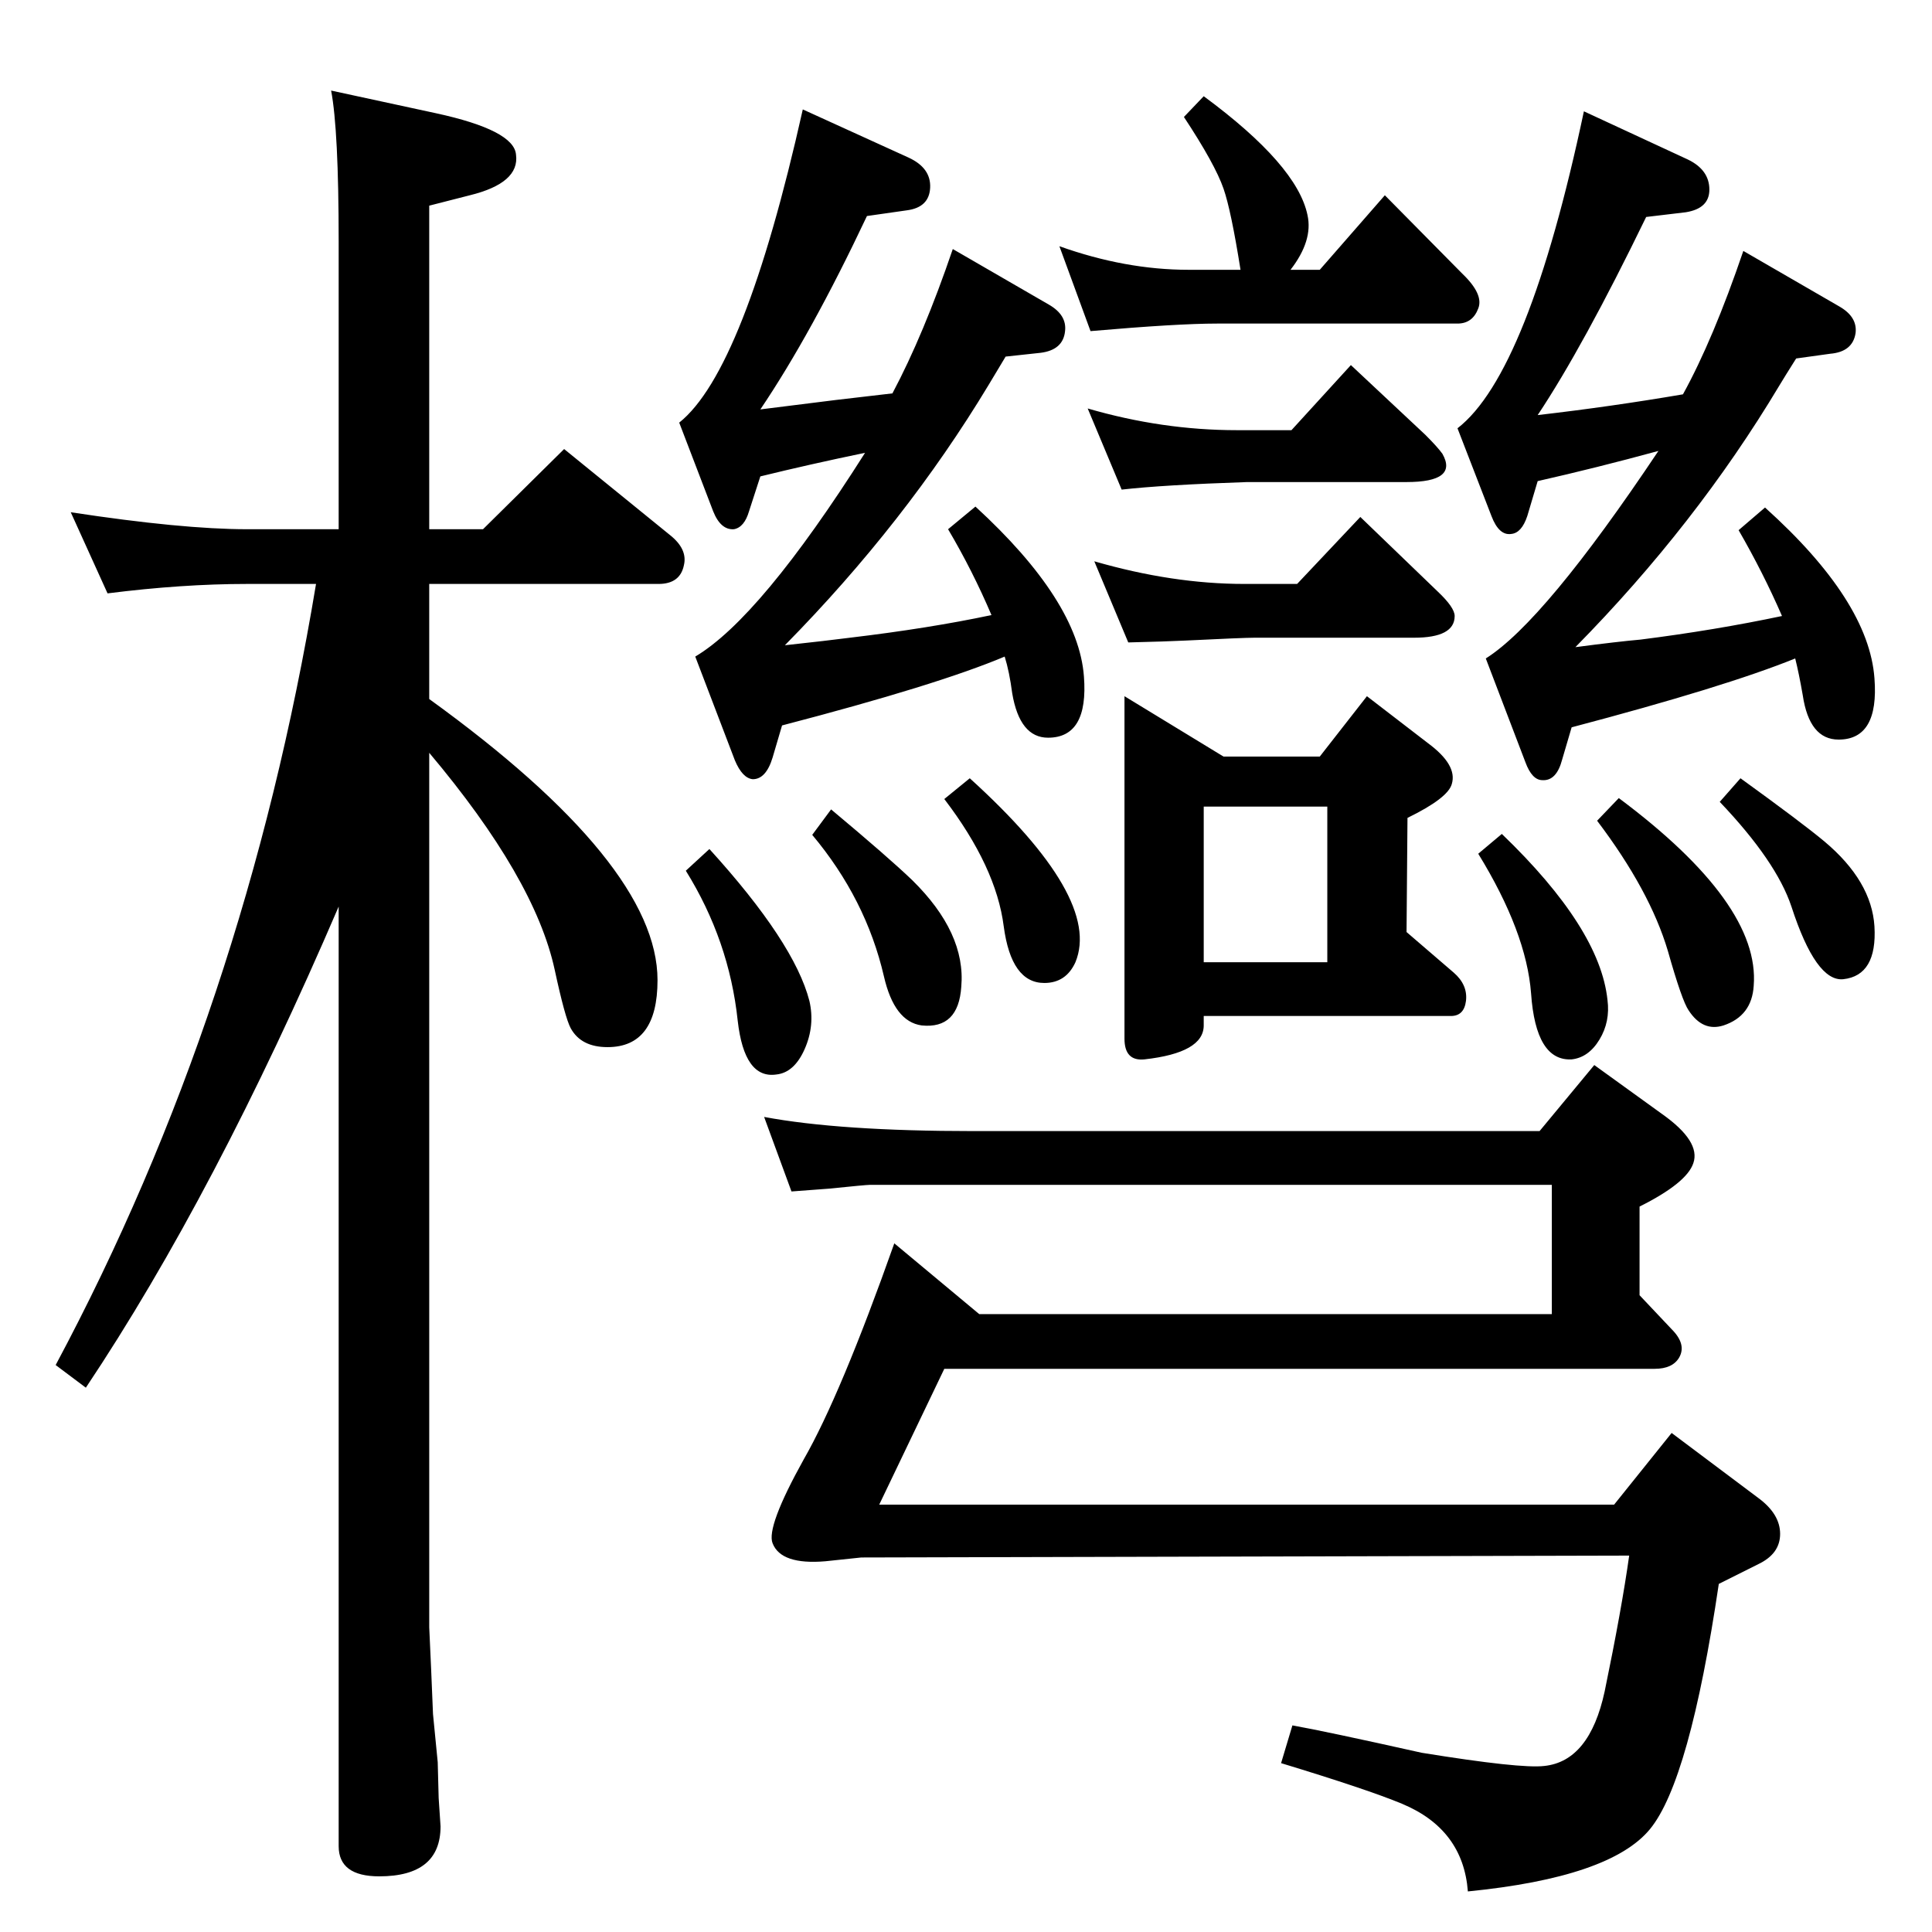 <?xml version="1.0" standalone="no"?>
<!DOCTYPE svg PUBLIC "-//W3C//DTD SVG 1.1//EN" "http://www.w3.org/Graphics/SVG/1.1/DTD/svg11.dtd" >
<svg xmlns="http://www.w3.org/2000/svg" xmlns:xlink="http://www.w3.org/1999/xlink" version="1.1" viewBox="0 0 2048 2048">
  <g transform="matrix(1 0 0 -1 0 2048)">
   <path fill="currentColor"
d="M1001 597l-69 -144h779l61 76l92 -69q23 -17 23 -38t-23 -32l-42 -21q-31 -209 -73 -260t-193 -66q-5 66 -70 93q-36 15 -128 43l12 40q34 -6 137 -29q105 -17 130 -14q48 5 64 79q18 87 26 144l-814 -2q-1 0 -38 -4q-47 -4 -56 19q-7 17 33 89q39 68 96 229l90 -75h607
v137h-629h-94q-4 0 -43 -4q-13 -1 -40 -3l-29 79q80 -15 222 -15h600l58 70l72 -52q41 -29 33 -52q-7 -21 -57 -46v-94l34 -36q16 -16 8 -30q-7 -12 -26 -12h-753zM1758 1570q-66 -18 -128 -32l-11 -37q-6 -18 -17 -19q-13 -2 -21 19l-36 93q75 58 134 336l110 -51
q23 -11 23 -32q0 -20 -25 -24l-42 -5q-67 -138 -115 -210q78 9 154 22q32 58 64 152l102 -59q19 -11 17 -28q-3 -20 -27 -22l-36 -5q-12 -19 -18 -29q-88 -147 -216 -277q46 6 69 8q79 10 150 25q-20 46 -46 91l28 24q110 -99 116 -181q5 -65 -38 -65q-31 0 -38 47
q-4 23 -8 39q-74 -30 -237 -73l-10 -34q-6 -23 -21 -22q-11 0 -18 19l-42 110q62 39 183 220zM1276 1946q99 -73 110 -126q6 -27 -18 -58h31l69 79l82 -83q23 -22 17 -37q-6 -16 -22 -16h-255q-42 0 -134 -8l-33 90q70 -25 137 -25h55q-10 63 -18 86q-9 26 -42 76z
M1153 1615q79 -23 158 -23h58l63 69l79 -74q13 -13 18 -20q17 -30 -38 -30h-169q-89 -3 -133 -8zM1160 1453q83 -24 159 -24h56l67 71l82 -79q18 -17 18 -26q0 -23 -43 -23h-169q-12 0 -73 -3q-20 -1 -61 -2zM1192 1310l105 -64h102l50 64l65 -50q31 -23 25 -43
q-4 -15 -47 -36l-1 -121l50 -43q15 -13 13 -30q-2 -16 -16 -16h-262v-10q0 -29 -63 -36q-21 -2 -21 22v363zM1276 1028h131v165h-131v-165zM917 1568q-58 -12 -111 -25l-12 -37q-5 -17 -16 -19q-14 -1 -22 19l-36 94q69 55 131 332l112 -51q24 -11 23 -32t-25 -24l-42 -6
q-59 -125 -113 -205l80 10l60 7q33 62 64 153l102 -59q19 -11 17 -28q-2 -20 -26 -23l-37 -4l-18 -30q-88 -146 -216 -276q46 5 69 8q84 10 150 24q-20 47 -46 91l29 24q109 -100 115 -180q5 -65 -38 -65q-30 0 -38 47q-3 23 -8 39q-71 -30 -236 -73l-10 -34q-7 -23 -21 -23
q-11 1 -19 20l-42 110q69 41 180 216zM1028 1223q140 -127 112 -195q-10 -22 -33 -22q-35 0 -43 60q-8 63 -63 135zM881 1190q61 -51 86 -75q57 -56 52 -113q-3 -45 -42 -41q-29 4 -40 52q-19 82 -76 150zM752 1148q90 -99 106 -161q6 -26 -5 -51t-30 -27q-34 -5 -41 57
q-9 85 -55 159zM1592 1164q104 -100 112 -176q3 -23 -8.5 -42t-29.5 -21q-38 -2 -43 70q-5 65 -56 148zM1716 1202q150 -112 143 -199q-2 -32 -32 -42q-22 -7 -37 16q-7 10 -22 63q-19 64 -75 138zM1845 1223q65 -47 89 -67q50 -42 53 -90q3 -52 -33 -56q-29 -3 -55 77
q-16 48 -76 111zM455 1307q242 -175 242 -298q0 -71 -53 -71q-28 0 -39 20q-6 11 -17 62q-21 97 -133 230v-927l2 -44l2 -48l5 -51l1 -38q2 -29 2 -30q0 -53 -65 -53q-43 0 -43 32v996q-131 -305 -268 -510l-32 24q201 376 276 828h-73q-69 0 -148 -10l-39 86
q118 -18 187 -18h97v305q0 118 -8 160l111 -24q83 -18 85 -44q4 -30 -49 -43l-43 -11v-343h57l86 85l112 -91q19 -15 15 -32q-4 -20 -27 -20h-243v-122z" />
  </g>

</svg>
